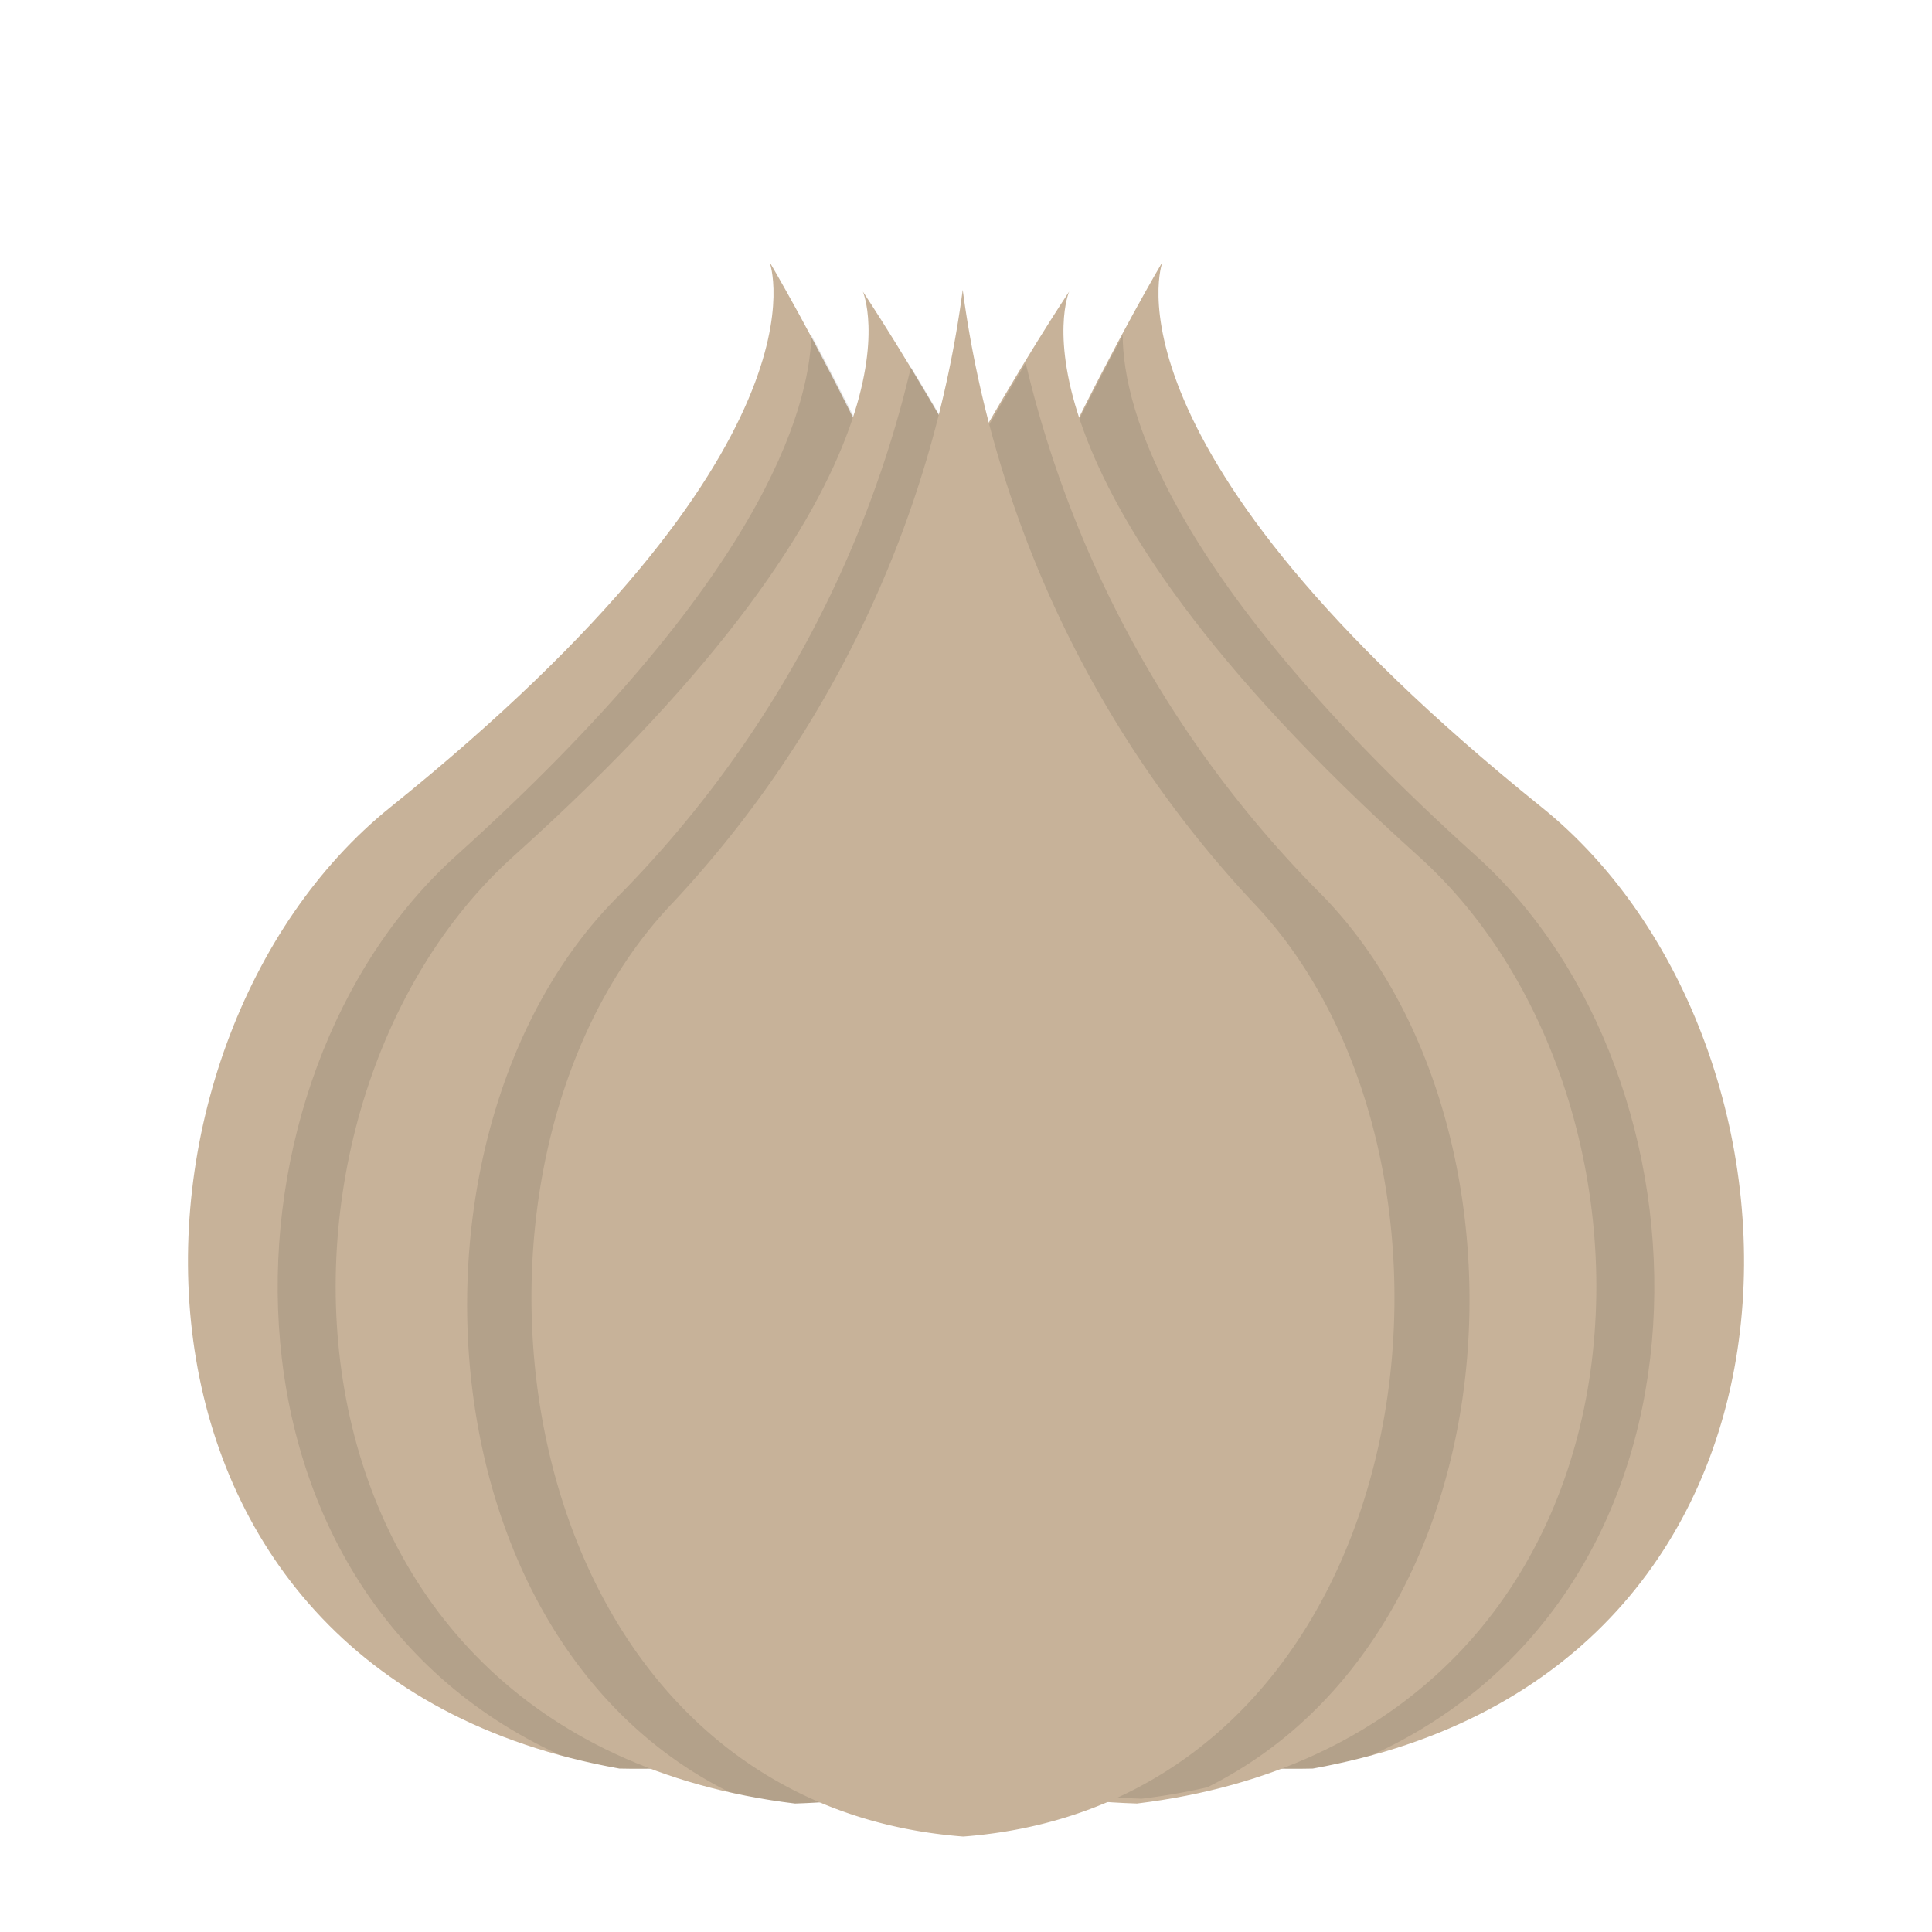 <svg id="Layer_1" height="512" viewBox="0 0 100 100" width="512" xmlns="http://www.w3.org/2000/svg" data-name="Layer 1"><path d="m60.16 13.59s-3.57 9.52 19.62 28.18c15.22 12.23 15.98 44.82-11.84 49.77-28.25.67-26.65-27.65-21.43-46.44 4.49-16.1 13.64-31.51 13.64-31.51z" fill="#c7b299"/><g opacity=".1"><path d="m71 90.85c-1 .27-2 .5-3 .69-28.25.67-26.65-27.65-21.43-46.44 3.13-11.28 8.56-22.2 11.54-27.74.02 3.85 2.42 12.64 18.29 26.94 12.72 11.43 13.52 37.91-5.4 46.55z"/></g><path d="m55.34 15.09s-4.08 9.31 18.06 29.21c14.5 13 13.51 45.63-14.55 49.05-28.24-.88-25.1-29.07-18.85-47.54 5.35-15.81 15.34-30.72 15.34-30.72z" fill="#c7b299"/><path d="m39.84 13.59s3.57 9.52-19.62 28.18c-15.22 12.23-15.98 44.82 11.84 49.77 28.25.67 26.65-27.65 21.43-46.44-4.49-16.1-13.64-31.51-13.64-31.51z" fill="#c7b299"/><g opacity=".1"><path d="m32.06 91.54c-1.06-.19-2.06-.42-3.06-.69-18.92-8.64-18.12-35.12-5.4-46.55 15.87-14.3 18.27-23.09 18.4-26.94 3 5.54 8.41 16.46 11.54 27.74 5.17 18.79 6.77 47.11-21.48 46.44z"/></g><path d="m44.66 15.09s4.08 9.31-18.06 29.21c-14.5 13-13.51 45.63 14.55 49.05 28.24-.88 25.1-29.07 18.85-47.54-5.35-15.81-15.34-30.72-15.34-30.72z" fill="#c7b299"/><g opacity=".1"><path d="m59.09 93.1a32.09 32.09 0 0 0 3.4-.59c16.38-8.15 17.51-34.75 5.67-46.45a57.8 57.8 0 0 1 -15.07-27.27c-.61 1-1.3 2.16-2.05 3.47a58.06 58.06 0 0 1 -10.11 21.34c-.25.65-.48 1.3-.7 2-6.23 18.4-9.38 46.62 18.86 47.5z"/></g><g opacity=".1"><path d="m41.15 93.35a32.09 32.09 0 0 1 -3.4-.59c-16.38-8.15-17.51-34.76-5.67-46.45a57.8 57.8 0 0 0 15.07-27.31c.61 1 1.3 2.16 2.05 3.47a58.06 58.06 0 0 0 10.11 21.38c.25.65.48 1.3.7 2 6.24 18.43 9.38 46.62-18.86 47.5z"/></g><path d="m49.83 15a57.53 57.53 0 0 1 -15 31.72c-13.16 13.74-8.83 46.51 15.03 48.34 23.86-1.83 28.13-34.6 15-48.35a57.58 57.58 0 0 1 -15.03-31.71" fill="#c7b299"/></svg>